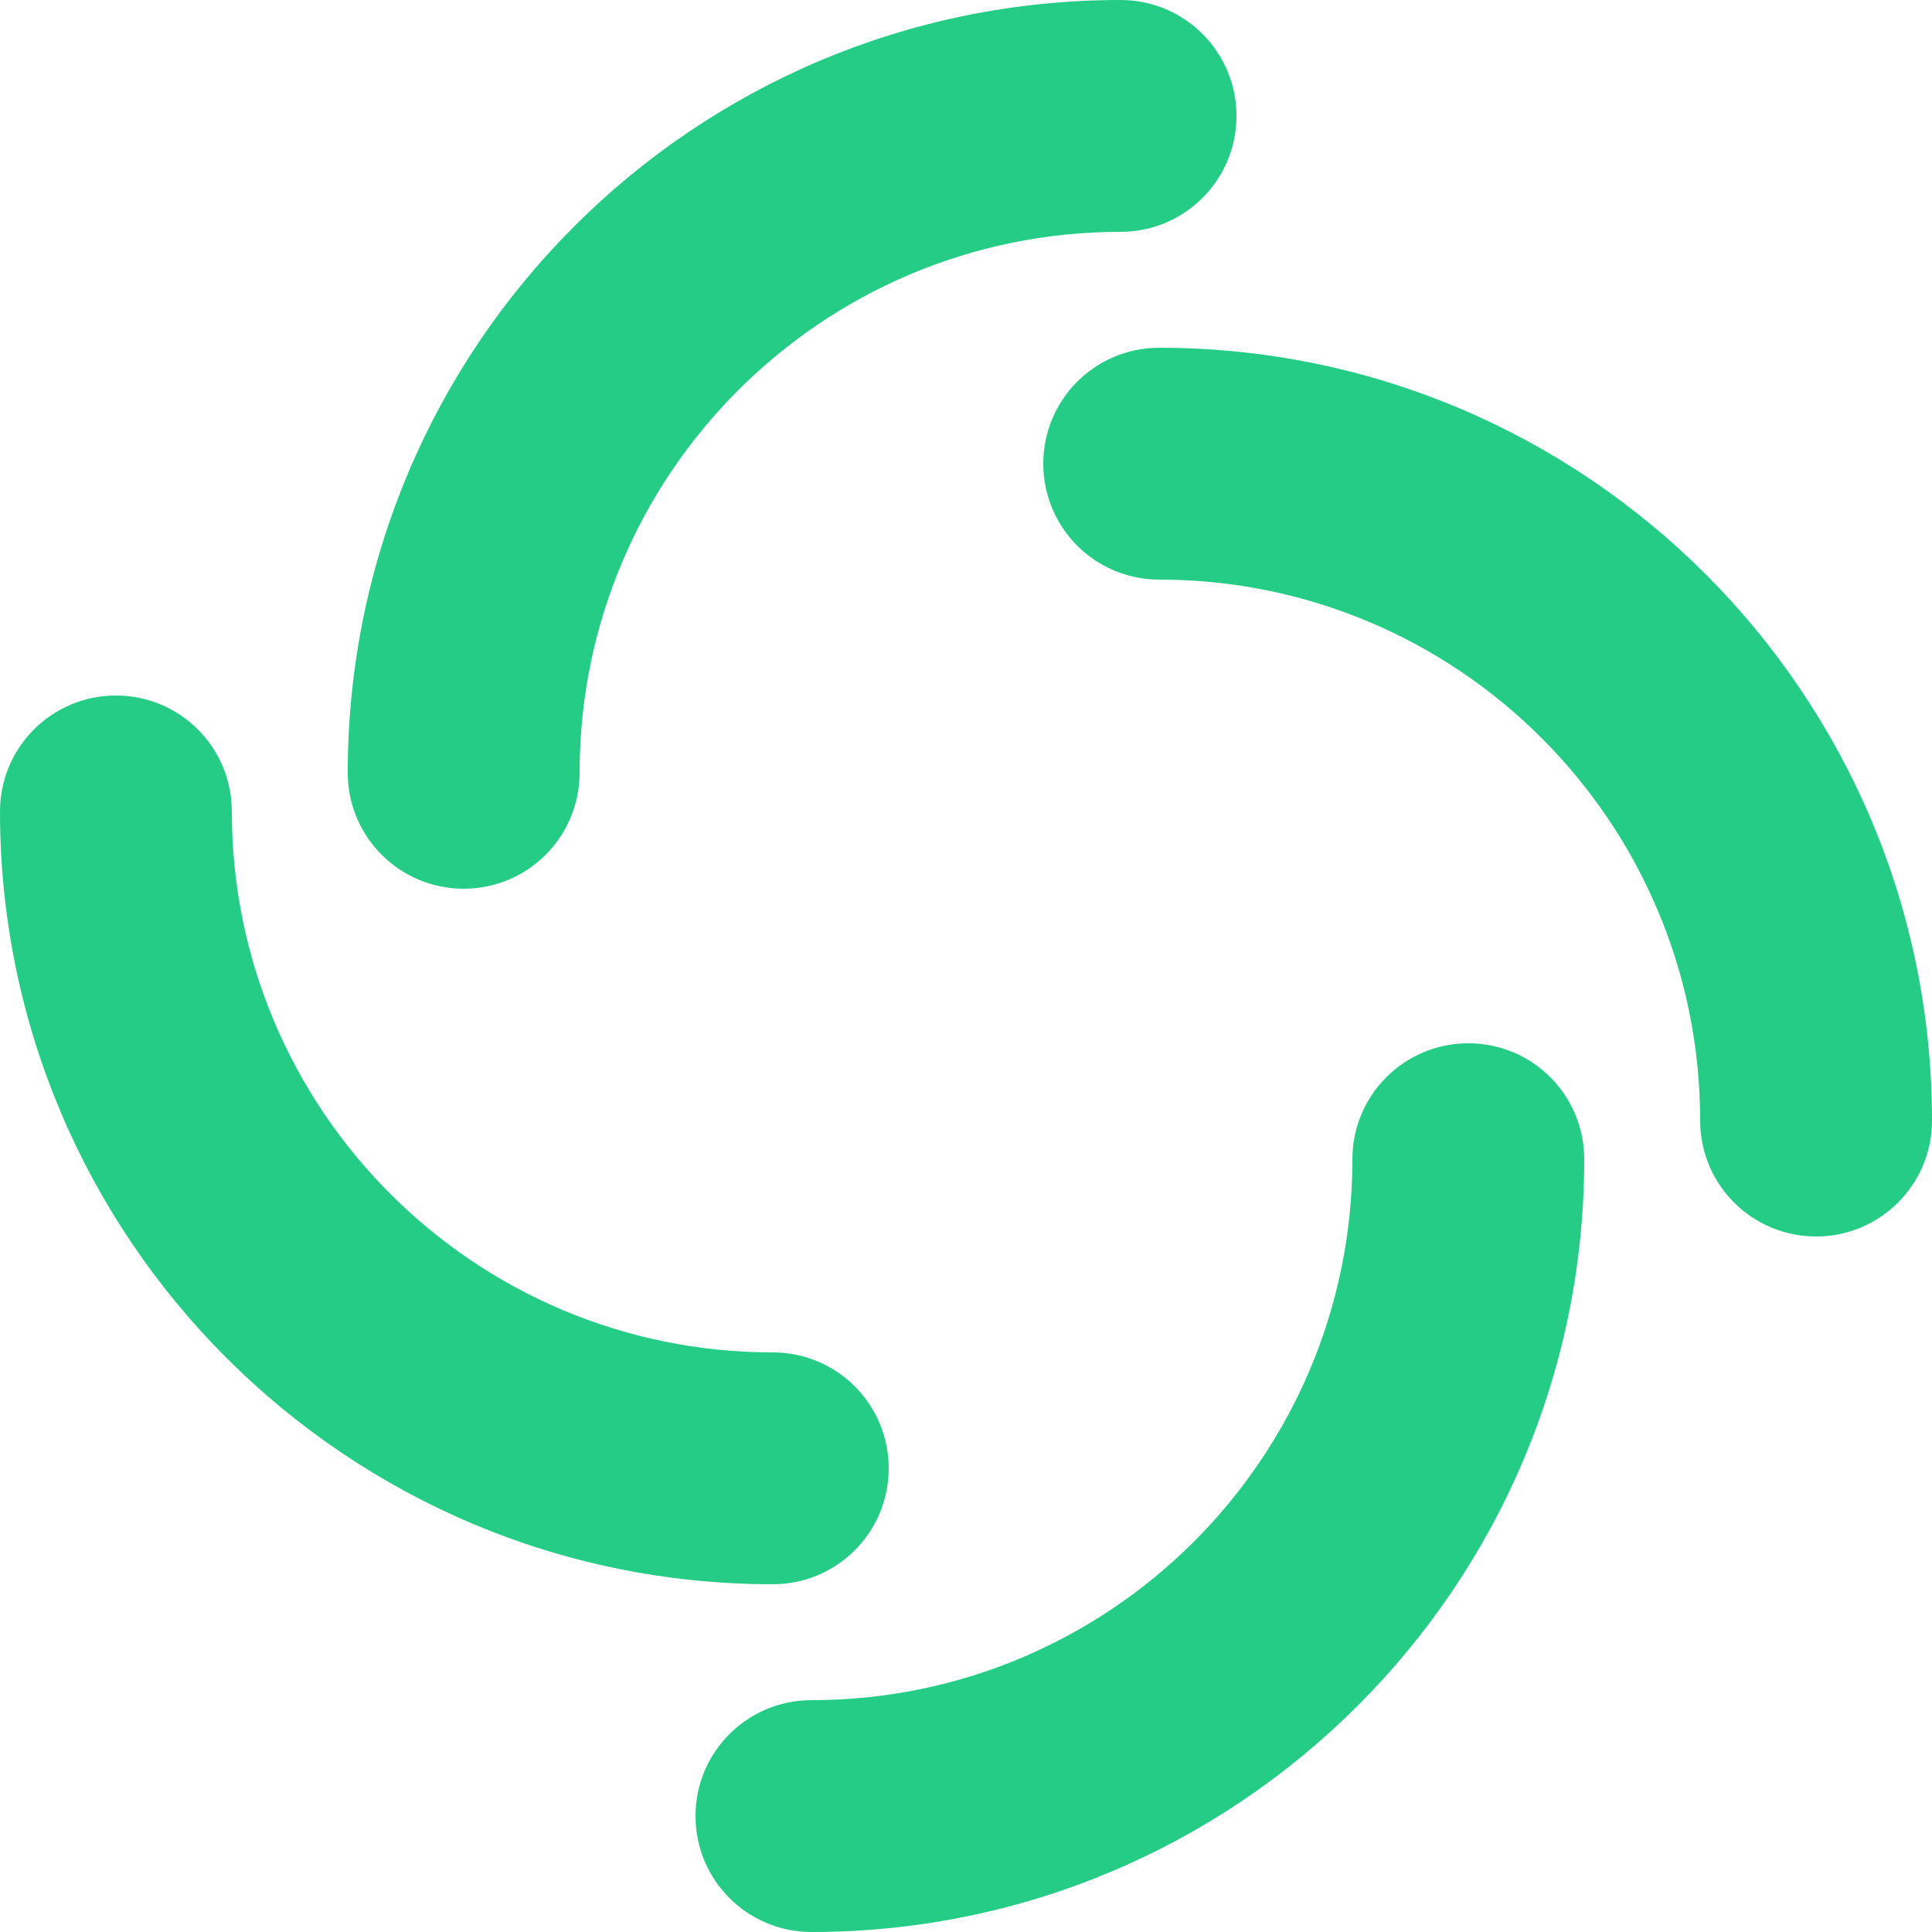 <svg
  xmlns="http://www.w3.org/2000/svg"
  width="25"
  height="25"
  viewBox="0 0 25 25"
>
  <path
    d="M9 23.5C9 24.329 9.671 25 10.5 25C16.021 25 20.5 20.521 20.5 15C20.5 14.171 19.829 13.5 19 13.5C18.171 13.5 17.5 14.171 17.5 15C17.5 18.864 14.364 22 10.5 22C9.671 22 9 22.671 9 23.5Z"
    fill="#24CC85"
  />
  <path
    d="M16 1.5C16 0.671 15.329 9.53674e-07 14.5 9.53674e-07C8.979 9.53674e-07 4.5 4.479 4.5 10C4.5 10.829 5.171 11.5 6 11.5C6.829 11.5 7.5 10.829 7.5 10C7.5 6.136 10.636 3 14.5 3C15.329 3 16 2.329 16 1.5Z"
    fill="#24CC85"
  />
  <path
    d="M1.5 9C0.671 9 0 9.671 0 10.5C0 16.021 4.479 20.5 10 20.5C10.829 20.5 11.5 19.829 11.5 19C11.5 18.171 10.829 17.5 10 17.5C6.136 17.5 3 14.364 3 10.5C3 9.671 2.329 9 1.5 9Z"
    fill="#24CC85"
  />
  <path
    d="M23.5 16C24.329 16 25 15.329 25 14.5C25 8.979 20.521 4.5 15 4.5C14.171 4.5 13.5 5.171 13.5 6C13.5 6.829 14.171 7.5 15 7.5C18.864 7.5 22 10.636 22 14.5C22 15.329 22.671 16 23.5 16Z"
    fill="#24CC85"
  />
</svg>